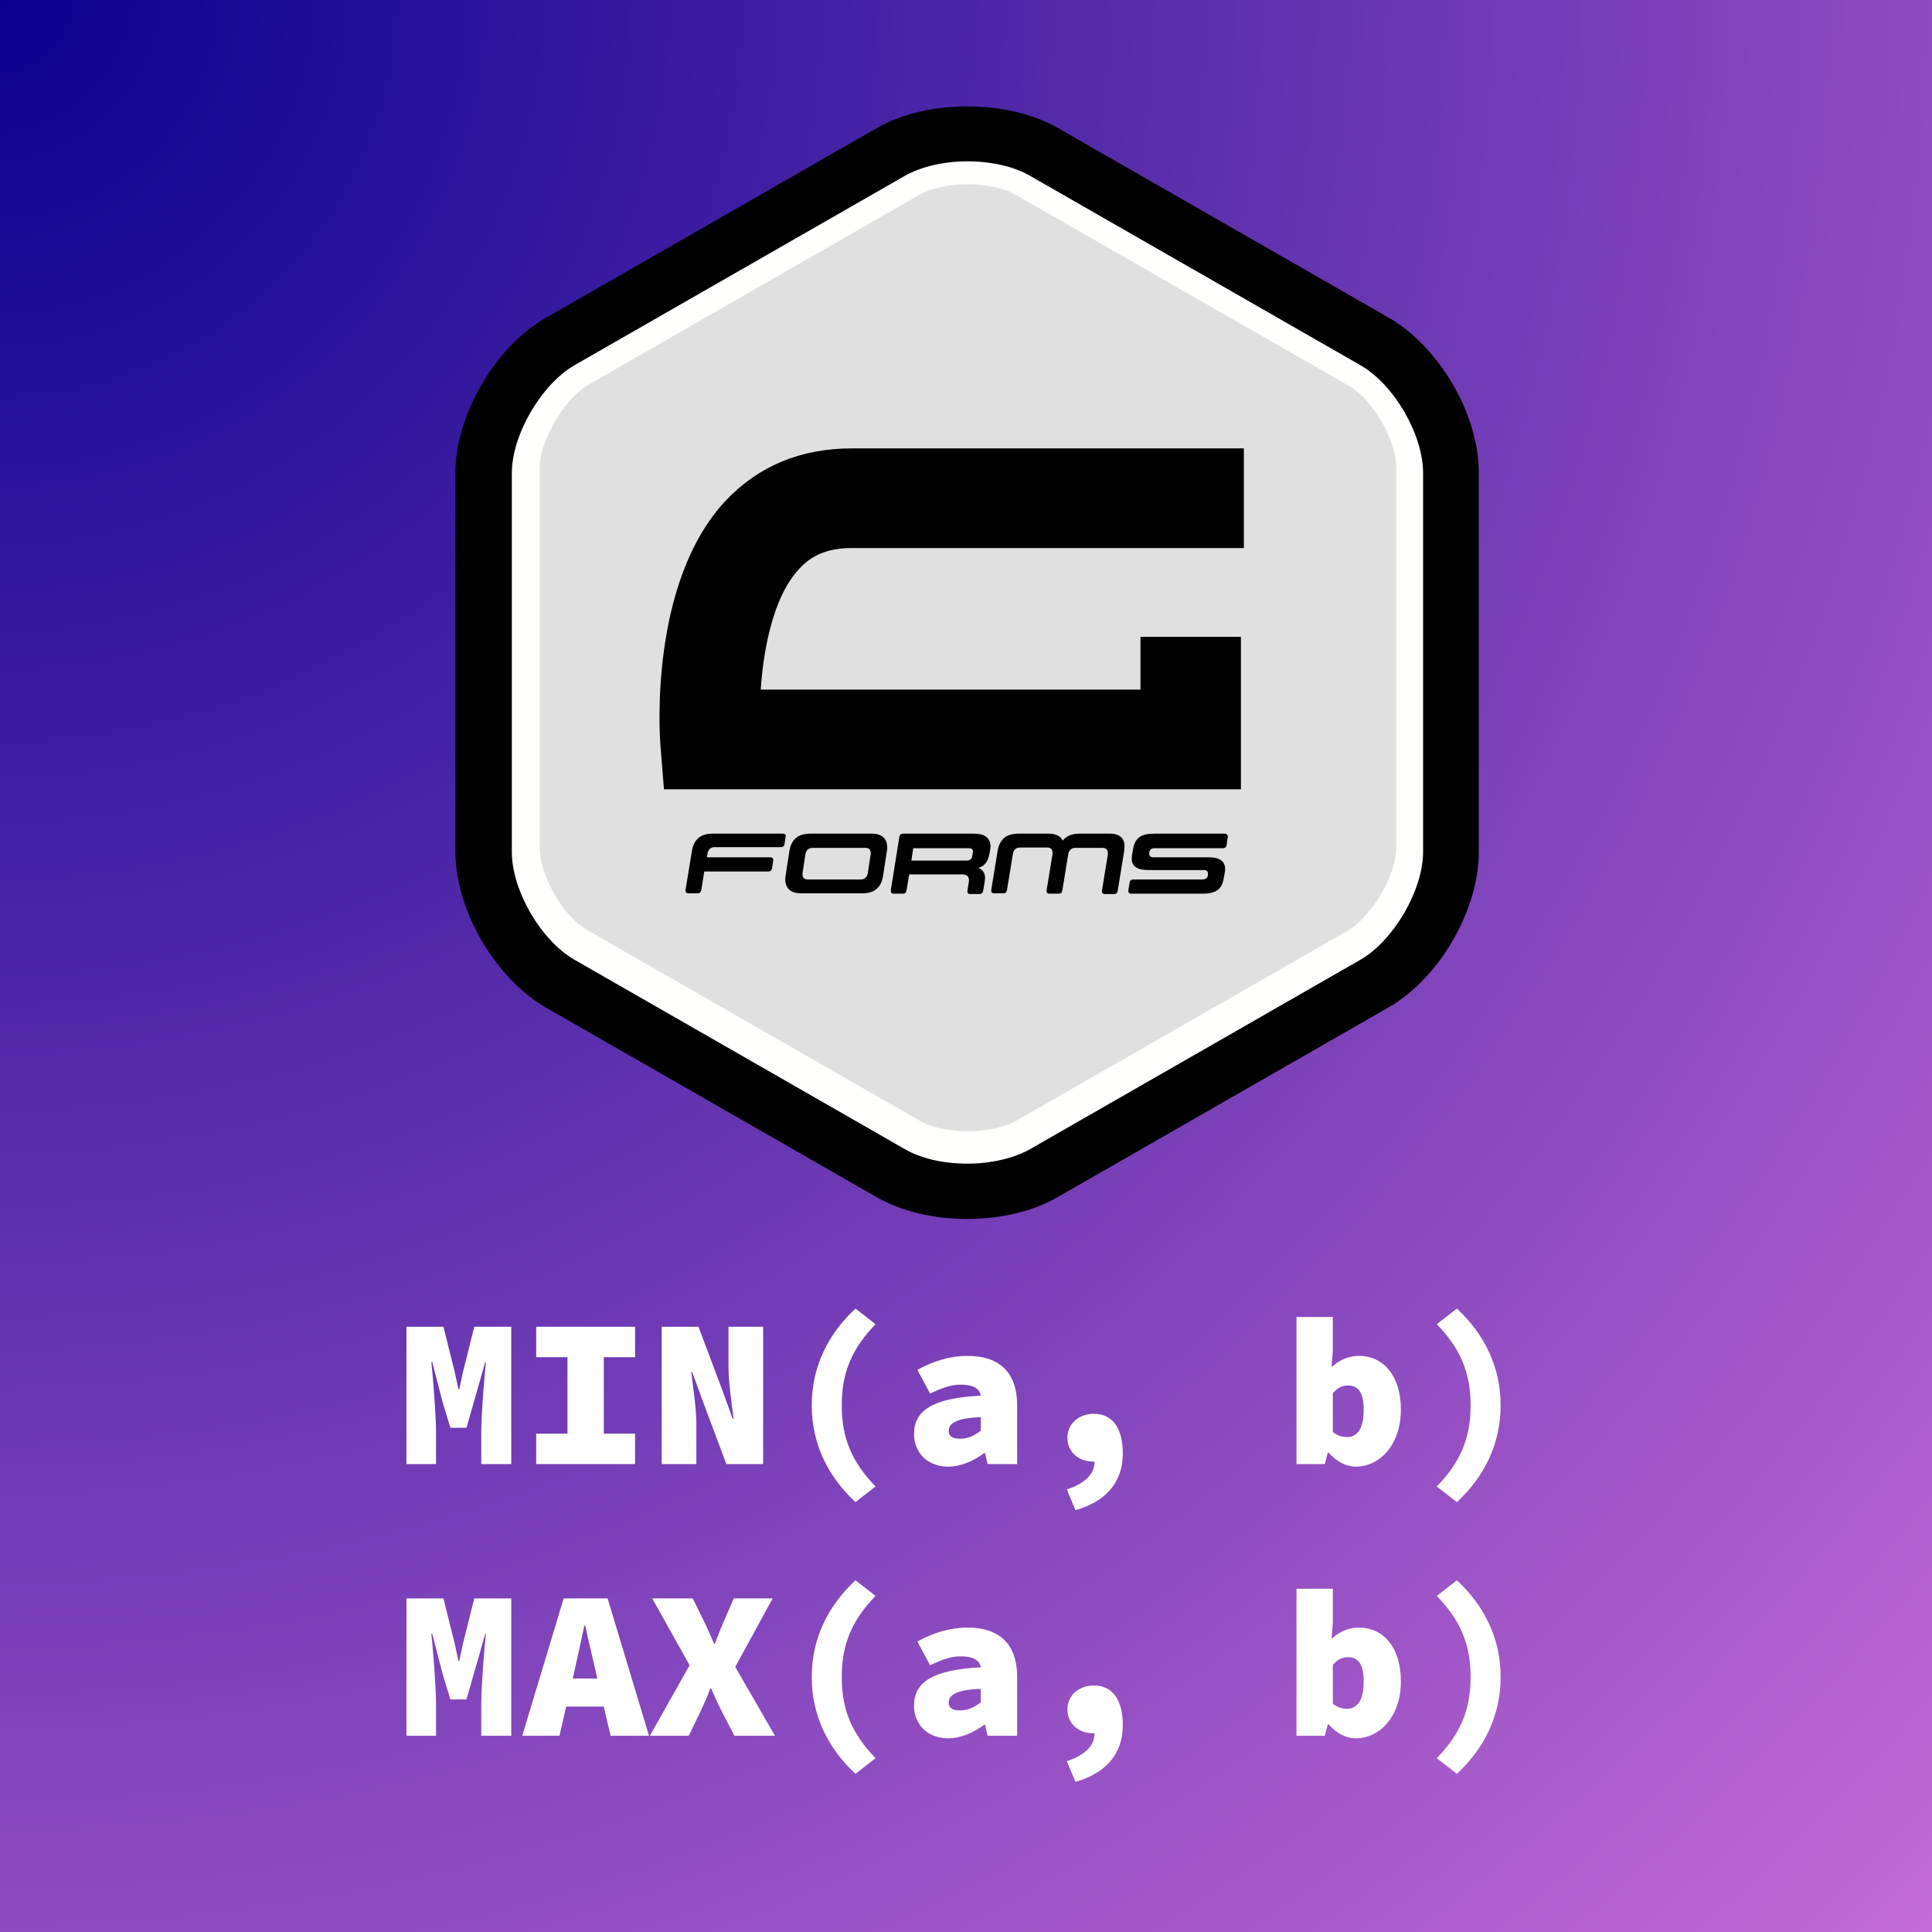 <?xml version="1.0" encoding="UTF-8"?>
<svg width="128px" height="128px" viewBox="0 0 128 128" version="1.1" xmlns="http://www.w3.org/2000/svg" xmlns:xlink="http://www.w3.org/1999/xlink">
    <rect x="0" y="0" width="128" height="128" fill="#808080" stroke="none"/>
    <!-- Generator: Sketch 48.2 (47327) - http://www.bohemiancoding.com/sketch -->
    <title>icon</title>
    <desc>Created with Sketch.</desc>
    <defs>
        <radialGradient cx="0%" cy="0%" fx="0%" fy="0%" r="143.544%" id="radialGradient-1">
            <stop stop-color="#09008E" offset="0%"></stop>
            <stop stop-color="#C86DD7" offset="100%"></stop>
        </radialGradient>
    </defs>
    <g id="Page-1" stroke="none" stroke-width="1" fill="none" fill-rule="evenodd">
        <g id="icon">
            <rect id="Rectangle" fill="url(#radialGradient-1)" x="0" y="0" width="128" height="128"></rect>
            <g id="gf_logo" transform="translate(30, 7)" fill-rule="nonzero">
                <g id="Group">
                    <path d="M61.904,16.439 C59.039,14.679 56.003,13.161 53.016,11.618 C51.437,10.799 49.761,10.051 48.207,9.184 C46.847,8.364 45.56,7.376 44.249,6.46 C41.796,4.773 39.051,3.471 36.161,2.676 C34.194,2.169 32.349,1.977 30.576,2.193 L30.551,2.193 C24.019,4.556 18.384,8.653 12.459,12.221 C11.536,13.04 10.661,13.86 9.69,14.607 C7.431,16.319 4.299,17.693 2.866,20.248 C2.793,20.392 2.72,20.513 2.647,20.706 L2.647,52.499 C4.104,54.403 5.707,56.187 7.48,57.778 C9.204,59.369 11.074,60.791 13.163,61.948 C15.081,63.008 17.049,63.9 18.943,65.057 C23.679,67.95 28.633,70.336 33.66,72.626 C37.74,70.939 41.869,69.468 45.609,67.034 C48.037,65.491 50.441,63.924 52.943,62.478 C55.153,61.177 57.193,59.995 59.014,58.188 C61.297,55.922 63.216,53.294 65.499,51.029 L65.499,19.524 C64.503,18.247 63.289,17.283 61.904,16.439 Z" id="Shape" fill="#E0E0E0"></path>
                    <path d="M34.097,71.59 C32.203,71.59 30.357,71.132 29.046,70.384 L7.14,57.826 C4.371,56.235 2.089,52.33 2.089,49.124 L2.089,24.056 C2.089,20.898 4.347,16.969 7.14,15.354 L29.046,2.796 C30.406,2.049 32.227,1.591 34.097,1.591 C36.064,1.591 37.861,2.025 39.197,2.82 L61.054,15.354 C63.823,16.945 66.106,20.85 66.106,24.056 L66.106,49.149 C66.106,52.306 63.847,56.235 61.054,57.85 L39.173,70.384 C37.813,71.132 35.991,71.59 34.097,71.59 Z M34.097,5.207 C32.883,5.207 31.669,5.472 30.867,5.93 L8.986,18.488 C7.383,19.428 5.756,22.176 5.756,24.032 L5.756,49.124 C5.756,51.029 7.31,53.752 8.986,54.668 L30.891,67.227 C31.644,67.685 32.907,67.95 34.121,67.95 C35.36,67.95 36.574,67.685 37.376,67.227 L59.281,54.668 C60.884,53.728 62.511,50.98 62.511,49.124 L62.511,24.056 C62.511,22.152 60.957,19.428 59.281,18.512 L37.376,5.954 C36.599,5.472 35.384,5.207 34.097,5.207 Z" id="Shape" fill="#FFFFFD"></path>
                    <path d="M61.977,14.029 L40.071,1.47 C38.469,0.554 36.331,0.048 34.073,0.048 C31.814,0.048 29.701,0.554 28.074,1.494 L6.169,14.053 C2.817,15.957 0.17,20.489 0.17,24.345 L0.17,49.438 C0.17,53.294 2.817,57.826 6.169,59.754 L28.074,72.313 C29.726,73.253 31.839,73.759 34.073,73.759 C36.331,73.759 38.444,73.253 40.071,72.313 L61.977,59.754 C65.353,57.826 67.976,53.294 67.976,49.438 L67.976,24.345 C68,20.489 65.353,15.957 61.977,14.029 Z M64.284,49.438 C64.284,51.969 62.341,55.295 60.156,56.573 L38.25,69.131 C37.181,69.734 35.676,70.095 34.073,70.095 C32.47,70.095 30.964,69.734 29.944,69.131 L8.039,56.573 C5.829,55.295 3.91,51.993 3.91,49.438 L3.91,24.345 C3.91,21.814 5.853,18.488 8.039,17.21 L29.944,4.652 C31.013,4.05 32.519,3.688 34.073,3.688 C35.651,3.688 37.181,4.025 38.25,4.652 L60.156,17.21 C62.366,18.488 64.284,21.79 64.284,24.345 L64.284,49.438 Z" id="Shape" fill="#000000"></path>
                    <path d="M26.399,29.311 L52.409,29.311 L52.409,22.706 L26.447,22.706 C23.071,22.706 20.279,23.863 18.117,26.129 C12.969,31.577 13.721,41.821 13.746,42.255 L13.989,45.292 L52.214,45.292 L52.214,35.192 L45.56,35.192 L45.56,38.687 L20.4,38.687 C20.546,36.518 21.08,32.661 22.974,30.661 C23.824,29.745 24.917,29.311 26.399,29.311 Z" id="Shape" fill="#000000"></path>
                    <g transform="translate(15.3, 48.208)" fill="#000000" id="Shape">
                        <path d="M6.557,0.024 L1.919,0.024 C1.044,0.024 0.656,0.458 0.534,1.205 L0.121,3.736 C0.097,3.905 0.17,3.977 0.316,3.977 L0.899,3.977 C1.069,3.977 1.141,3.905 1.166,3.736 L1.36,2.531 L5.586,2.531 C5.756,2.531 5.829,2.459 5.853,2.29 L5.926,1.832 C5.95,1.663 5.877,1.591 5.731,1.591 L1.53,1.591 L1.579,1.326 C1.627,1.061 1.797,0.916 2.064,0.916 L6.411,0.916 C6.581,0.916 6.679,0.844 6.679,0.675 L6.751,0.217 C6.8,0.121 6.727,0.024 6.557,0.024 Z"></path>
                        <path d="M12.459,0.024 L8.379,0.024 C7.504,0.024 7.116,0.458 6.994,1.205 L6.751,2.796 C6.727,2.893 6.727,2.989 6.727,3.061 C6.727,3.64 7.091,3.977 7.747,3.977 L11.827,3.977 C12.701,3.977 13.09,3.543 13.211,2.796 L13.454,1.205 C13.479,1.109 13.479,1.012 13.479,0.94 C13.479,0.362 13.139,0.024 12.459,0.024 Z M12.386,1.374 L12.191,2.651 C12.143,2.917 11.973,3.061 11.706,3.061 L8.233,3.061 C7.99,3.061 7.869,2.941 7.869,2.748 C7.869,2.724 7.869,2.676 7.869,2.651 L8.063,1.374 C8.111,1.109 8.281,0.964 8.549,0.964 L12.021,0.964 C12.264,0.964 12.386,1.085 12.386,1.302 C12.386,1.326 12.386,1.35 12.386,1.374 Z"></path>
                        <path d="M19.21,0.024 L14.547,0.024 C14.377,0.024 14.304,0.096 14.28,0.265 L13.721,3.76 C13.697,3.929 13.77,4.001 13.916,4.001 L14.499,4.001 C14.669,4.001 14.741,3.929 14.766,3.76 L14.936,2.724 L18.457,2.724 C18.724,2.724 18.894,2.844 18.894,3.085 C18.894,3.109 18.894,3.158 18.894,3.182 L18.797,3.784 C18.773,3.953 18.846,4.025 18.991,4.025 L19.574,4.025 C19.744,4.025 19.817,3.953 19.841,3.784 L19.939,3.206 C19.939,3.109 19.963,3.037 19.963,2.965 C19.963,2.603 19.793,2.41 19.526,2.29 C19.939,2.169 20.157,1.88 20.254,1.35 L20.303,1.085 C20.303,0.988 20.327,0.916 20.327,0.844 C20.279,0.241 19.89,0.024 19.21,0.024 Z M19.161,1.253 L19.113,1.519 C19.089,1.711 18.943,1.808 18.749,1.808 L15.081,1.808 L15.203,0.988 L18.87,0.988 C19.064,0.988 19.161,1.061 19.161,1.205 C19.161,1.205 19.161,1.229 19.161,1.253 Z"></path>
                        <path d="M28.244,0.024 L26.229,0.024 C25.694,0.024 25.33,0.193 25.111,0.482 C24.966,0.193 24.65,0.024 24.189,0.024 L22.173,0.024 C21.299,0.024 20.91,0.458 20.789,1.205 L20.376,3.736 C20.351,3.905 20.424,3.977 20.57,3.977 L21.153,3.977 C21.323,3.977 21.396,3.905 21.42,3.736 L21.809,1.35 C21.857,1.085 22.027,0.94 22.294,0.94 L24.067,0.94 C24.31,0.94 24.431,1.061 24.431,1.278 C24.431,1.302 24.431,1.326 24.431,1.374 L24.043,3.76 C24.019,3.929 24.091,4.001 24.237,4.001 L24.82,4.001 C24.99,4.001 25.063,3.929 25.087,3.76 L25.476,1.374 C25.524,1.109 25.694,0.964 25.961,0.964 L27.734,0.964 C27.977,0.964 28.099,1.085 28.099,1.302 C28.099,1.326 28.099,1.35 28.099,1.398 L27.71,3.784 C27.686,3.953 27.759,4.025 27.904,4.025 L28.487,4.025 C28.657,4.025 28.73,3.953 28.754,3.784 L29.167,1.253 C29.191,1.157 29.191,1.061 29.191,0.988 C29.264,0.362 28.9,0.024 28.244,0.024 Z"></path>
                        <path d="M35.821,0.024 L31.183,0.024 C30.309,0.024 29.896,0.289 29.774,1.036 L29.701,1.422 C29.701,1.519 29.677,1.591 29.677,1.663 C29.677,2.242 30.114,2.435 30.794,2.435 L34.437,2.435 C34.631,2.435 34.729,2.507 34.729,2.651 C34.729,2.676 34.729,2.7 34.729,2.724 L34.729,2.772 C34.704,2.965 34.559,3.061 34.34,3.061 L29.799,3.061 C29.629,3.061 29.556,3.134 29.531,3.302 L29.459,3.76 C29.434,3.929 29.507,4.001 29.653,4.001 L34.364,4.001 C35.239,4.001 35.651,3.736 35.773,2.989 L35.846,2.603 C35.846,2.531 35.87,2.435 35.87,2.386 C35.87,1.808 35.457,1.591 34.777,1.591 L31.134,1.591 C30.94,1.591 30.843,1.519 30.843,1.374 C30.843,1.35 30.843,1.326 30.843,1.302 L30.843,1.253 C30.891,1.061 30.989,0.988 31.207,0.988 L35.7,0.988 C35.87,0.988 35.967,0.916 35.967,0.747 L36.04,0.289 C36.064,0.121 35.991,0.024 35.821,0.024 Z"></path>
                    </g>
                </g>
            </g>
            <path d="M26.928,97 L26.928,87.9 L29.378,87.9 L30.12,90.868 L30.372,92.044 L30.428,92.044 L30.68,90.868 L31.422,87.9 L33.872,87.9 L33.872,97 L31.884,97 L31.884,94.858 C31.884,93.78 32.08,91.302 32.192,90.238 L32.15,90.238 L31.38,92.94 L30.904,94.592 L29.84,94.592 L29.336,92.94 L28.636,90.238 L28.58,90.238 C28.692,91.302 28.888,93.78 28.888,94.858 L28.888,97 L26.928,97 Z M35.524,97 L35.524,94.984 L37.596,94.984 L37.596,89.916 L35.524,89.916 L35.524,87.9 L42.076,87.9 L42.076,89.916 L40.004,89.916 L40.004,94.984 L42.076,94.984 L42.076,97 L35.524,97 Z M43.84,97 L43.84,87.9 L46.276,87.9 L47.802,91.96 L48.544,94.004 L48.6,94.004 C48.488,93.024 48.264,91.652 48.264,90.532 L48.264,87.9 L50.56,87.9 L50.56,97 L48.124,97 L46.598,92.926 L45.856,90.896 L45.8,90.896 C45.912,91.932 46.136,93.248 46.136,94.368 L46.136,97 L43.84,97 Z M56.678,99.52 C54.9,97.868 53.78,95.712 53.78,93.108 C53.78,90.504 54.9,88.348 56.678,86.696 L58.008,87.732 C56.426,89.37 55.768,90.952 55.768,93.108 C55.768,95.264 56.426,96.846 58.008,98.484 L56.678,99.52 Z M62.824,97.168 C61.368,97.168 60.556,96.16 60.556,95.012 C60.556,93.444 61.788,92.632 64.98,92.464 C64.896,91.96 64.42,91.736 63.636,91.736 C63.048,91.736 62.46,91.932 61.62,92.324 L60.78,90.756 C61.844,90.168 62.936,89.832 64.112,89.832 C66.1,89.832 67.388,90.812 67.388,93.108 L67.388,97 L65.428,97 L65.26,96.272 L65.204,96.272 C64.518,96.776 63.692,97.168 62.824,97.168 Z M63.608,95.32 C64.168,95.32 64.602,95.068 64.98,94.788 L64.98,93.892 C63.272,93.948 62.852,94.34 62.852,94.816 C62.852,95.138 63.104,95.32 63.608,95.32 Z M71.252,100.052 L70.678,98.68 C71.938,98.274 72.54,97.588 72.512,96.832 L72.4,96.832 C71.532,96.832 70.72,96.258 70.72,95.25 C70.72,94.312 71.49,93.668 72.47,93.668 C73.73,93.668 74.388,94.648 74.388,96.3 C74.388,98.134 73.338,99.464 71.252,100.052 Z M89.83,97.168 C89.2,97.168 88.57,96.86 88.024,96.244 L87.968,96.244 L87.772,97 L85.896,97 L85.896,87.256 L88.304,87.256 L88.304,89.524 L88.22,90.532 L88.276,90.532 C88.752,90.084 89.396,89.832 90.026,89.832 C91.72,89.832 92.812,91.232 92.812,93.374 C92.812,95.796 91.356,97.168 89.83,97.168 Z M89.256,95.208 C89.844,95.208 90.348,94.76 90.348,93.416 C90.348,92.268 89.998,91.792 89.312,91.792 C88.934,91.792 88.64,91.932 88.304,92.296 L88.304,94.872 C88.598,95.124 88.934,95.208 89.256,95.208 Z M96.522,99.52 L95.192,98.484 C96.774,96.846 97.432,95.264 97.432,93.108 C97.432,90.952 96.774,89.37 95.192,87.732 L96.522,86.696 C98.3,88.348 99.42,90.504 99.42,93.108 C99.42,95.712 98.3,97.868 96.522,99.52 Z M26.928,115 L26.928,105.9 L29.378,105.9 L30.12,108.868 L30.372,110.044 L30.428,110.044 L30.68,108.868 L31.422,105.9 L33.872,105.9 L33.872,115 L31.884,115 L31.884,112.858 C31.884,111.78 32.08,109.302 32.192,108.238 L32.15,108.238 L31.38,110.94 L30.904,112.592 L29.84,112.592 L29.336,110.94 L28.636,108.238 L28.58,108.238 C28.692,109.302 28.888,111.78 28.888,112.858 L28.888,115 L26.928,115 Z M38.086,110.576 L37.946,111.206 L39.57,111.206 L39.43,110.576 C39.234,109.708 38.968,108.616 38.772,107.692 L38.716,107.692 C38.52,108.616 38.282,109.708 38.086,110.576 Z M34.6,115 L37.344,105.9 L40.256,105.9 L43,115 L40.452,115 L40.004,113.068 L37.512,113.068 L37.064,115 L34.6,115 Z M43.056,115 L45.688,110.324 L43.21,105.9 L45.898,105.9 L46.626,107.384 C46.836,107.804 47.046,108.308 47.312,108.896 L47.368,108.896 C47.578,108.308 47.788,107.804 47.97,107.384 L48.614,105.9 L51.19,105.9 L48.712,110.436 L51.344,115 L48.656,115 L47.816,113.376 C47.564,112.9 47.354,112.424 47.116,111.864 L47.06,111.864 C46.85,112.424 46.64,112.9 46.416,113.376 L45.632,115 L43.056,115 Z M56.678,117.52 C54.9,115.868 53.78,113.712 53.78,111.108 C53.78,108.504 54.9,106.348 56.678,104.696 L58.008,105.732 C56.426,107.37 55.768,108.952 55.768,111.108 C55.768,113.264 56.426,114.846 58.008,116.484 L56.678,117.52 Z M62.824,115.168 C61.368,115.168 60.556,114.16 60.556,113.012 C60.556,111.444 61.788,110.632 64.98,110.464 C64.896,109.96 64.42,109.736 63.636,109.736 C63.048,109.736 62.46,109.932 61.62,110.324 L60.78,108.756 C61.844,108.168 62.936,107.832 64.112,107.832 C66.1,107.832 67.388,108.812 67.388,111.108 L67.388,115 L65.428,115 L65.26,114.272 L65.204,114.272 C64.518,114.776 63.692,115.168 62.824,115.168 Z M63.608,113.32 C64.168,113.32 64.602,113.068 64.98,112.788 L64.98,111.892 C63.272,111.948 62.852,112.34 62.852,112.816 C62.852,113.138 63.104,113.32 63.608,113.32 Z M71.252,118.052 L70.678,116.68 C71.938,116.274 72.54,115.588 72.512,114.832 L72.4,114.832 C71.532,114.832 70.72,114.258 70.72,113.25 C70.72,112.312 71.49,111.668 72.47,111.668 C73.73,111.668 74.388,112.648 74.388,114.3 C74.388,116.134 73.338,117.464 71.252,118.052 Z M89.83,115.168 C89.2,115.168 88.57,114.86 88.024,114.244 L87.968,114.244 L87.772,115 L85.896,115 L85.896,105.256 L88.304,105.256 L88.304,107.524 L88.22,108.532 L88.276,108.532 C88.752,108.084 89.396,107.832 90.026,107.832 C91.72,107.832 92.812,109.232 92.812,111.374 C92.812,113.796 91.356,115.168 89.83,115.168 Z M89.256,113.208 C89.844,113.208 90.348,112.76 90.348,111.416 C90.348,110.268 89.998,109.792 89.312,109.792 C88.934,109.792 88.64,109.932 88.304,110.296 L88.304,112.872 C88.598,113.124 88.934,113.208 89.256,113.208 Z M96.522,117.52 L95.192,116.484 C96.774,114.846 97.432,113.264 97.432,111.108 C97.432,108.952 96.774,107.37 95.192,105.732 L96.522,104.696 C98.3,106.348 99.42,108.504 99.42,111.108 C99.42,113.712 98.3,115.868 96.522,117.52 Z" id="MIN(a,-b)-MAX(a,-b)" fill="#FFFFFF"></path>
        </g>
    </g>
</svg>